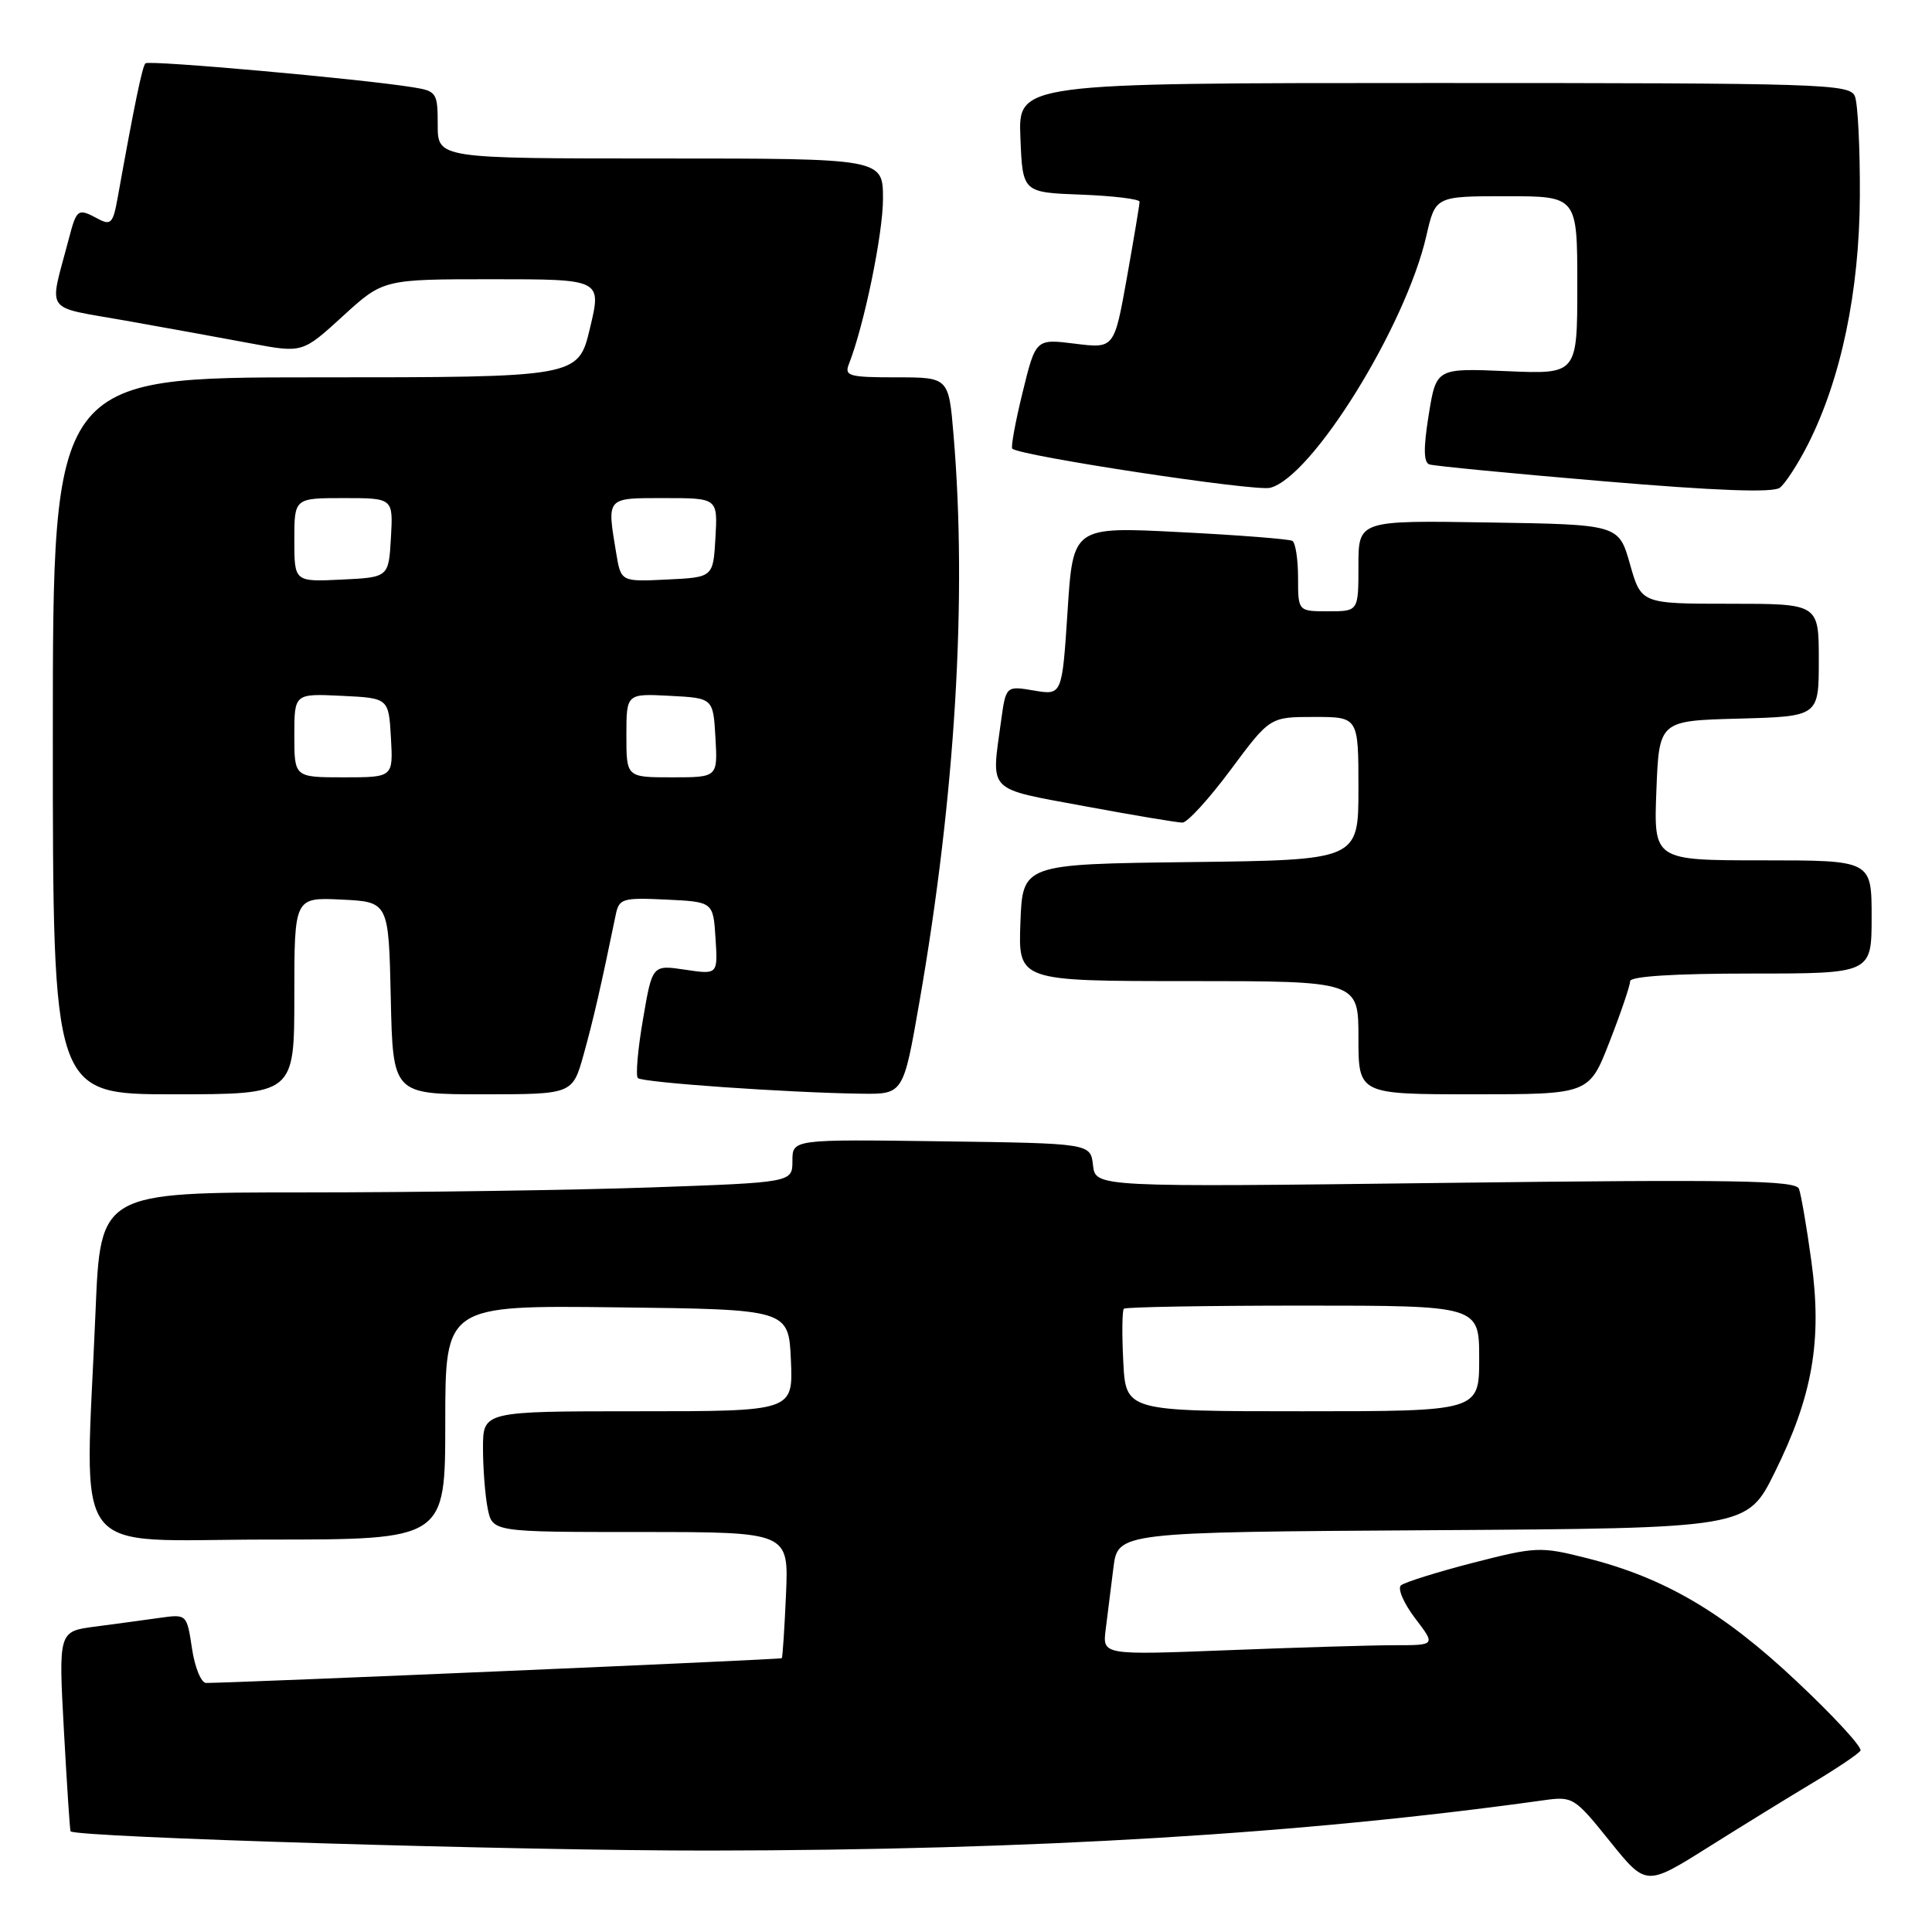 <?xml version="1.0" encoding="UTF-8" standalone="no"?>
<!DOCTYPE svg PUBLIC "-//W3C//DTD SVG 1.1//EN" "http://www.w3.org/Graphics/SVG/1.1/DTD/svg11.dtd" >
<svg xmlns="http://www.w3.org/2000/svg" xmlns:xlink="http://www.w3.org/1999/xlink" version="1.1" viewBox="0 0 256 256">
 <g >
 <path fill="currentColor"
d=" M 240.27 236.19 C 243.44 234.29 246.26 232.39 246.52 231.97 C 246.79 231.54 242.98 227.40 238.06 222.78 C 228.34 213.62 220.51 209.03 210.18 206.44 C 204.12 204.91 203.51 204.94 195.18 207.08 C 190.41 208.31 186.11 209.66 185.63 210.07 C 185.16 210.49 186.00 212.44 187.50 214.42 C 190.24 218.00 190.24 218.00 184.78 218.00 C 181.78 218.00 171.84 218.30 162.70 218.66 C 146.08 219.31 146.08 219.31 146.51 215.91 C 146.74 214.03 147.20 210.37 147.53 207.76 C 148.12 203.02 148.12 203.02 189.81 202.76 C 231.50 202.50 231.50 202.50 235.16 195.10 C 240.18 184.97 241.46 177.64 240.02 167.14 C 239.40 162.59 238.65 158.26 238.37 157.52 C 237.94 156.40 229.86 156.27 191.51 156.74 C 145.16 157.31 145.16 157.31 144.83 154.40 C 144.50 151.50 144.50 151.50 124.75 151.23 C 105.00 150.96 105.00 150.96 105.00 153.82 C 105.00 156.68 105.00 156.68 86.25 157.34 C 75.94 157.70 55.31 158.00 40.41 158.00 C 13.31 158.00 13.31 158.00 12.66 173.75 C 11.27 207.31 8.77 204.00 35.50 204.00 C 59.00 204.00 59.00 204.00 59.00 188.48 C 59.00 172.96 59.00 172.96 81.75 173.23 C 104.50 173.50 104.50 173.50 104.80 180.25 C 105.09 187.00 105.09 187.00 84.55 187.00 C 64.00 187.00 64.00 187.00 64.00 191.88 C 64.00 194.56 64.28 198.16 64.62 199.88 C 65.25 203.00 65.25 203.00 84.88 203.00 C 104.51 203.00 104.51 203.00 104.15 211.25 C 103.95 215.79 103.70 219.60 103.59 219.72 C 103.43 219.90 31.60 222.98 27.31 223.00 C 26.66 223.00 25.81 220.94 25.44 218.43 C 24.75 213.87 24.75 213.87 21.13 214.38 C 19.13 214.66 15.31 215.18 12.63 215.53 C 7.75 216.16 7.75 216.16 8.47 229.33 C 8.87 236.57 9.26 242.57 9.35 242.66 C 10.11 243.46 69.17 245.24 94.00 245.21 C 136.89 245.16 172.64 243.00 204.50 238.55 C 208.41 238.00 208.61 238.13 213.31 243.97 C 218.11 249.94 218.11 249.94 226.31 244.79 C 230.81 241.96 237.10 238.09 240.27 236.19 Z  M 39.00 131.95 C 39.00 118.90 39.00 118.90 45.25 119.20 C 51.50 119.50 51.50 119.50 51.78 132.25 C 52.06 145.00 52.06 145.00 63.96 145.00 C 75.86 145.00 75.86 145.00 77.33 139.75 C 78.60 135.19 79.61 130.82 81.59 121.20 C 82.03 119.06 82.49 118.93 88.28 119.20 C 94.50 119.50 94.50 119.50 94.81 124.32 C 95.12 129.14 95.12 129.14 90.78 128.49 C 86.43 127.84 86.43 127.84 85.20 135.06 C 84.51 139.04 84.21 142.54 84.52 142.85 C 85.11 143.44 104.41 144.79 114.10 144.92 C 119.70 145.00 119.70 145.00 121.83 132.75 C 126.58 105.50 128.17 79.15 126.35 57.65 C 125.71 50.00 125.71 50.00 118.75 50.00 C 112.52 50.00 111.86 49.82 112.48 48.25 C 114.49 43.15 117.00 31.01 117.00 26.34 C 117.00 21.00 117.00 21.00 87.50 21.00 C 58.00 21.00 58.00 21.00 58.00 16.55 C 58.00 12.29 57.85 12.07 54.75 11.57 C 47.86 10.45 19.73 7.94 19.27 8.39 C 18.85 8.82 17.82 13.79 15.58 26.26 C 14.99 29.56 14.68 29.90 13.02 29.01 C 10.29 27.55 10.17 27.63 9.09 31.75 C 6.48 41.72 5.63 40.52 16.67 42.49 C 22.08 43.45 29.55 44.81 33.29 45.51 C 40.08 46.78 40.08 46.78 45.43 41.89 C 50.78 37.00 50.78 37.00 65.25 37.00 C 79.73 37.00 79.73 37.00 78.17 43.50 C 76.62 50.00 76.62 50.00 41.81 50.00 C 7.00 50.00 7.00 50.00 7.00 97.50 C 7.00 145.00 7.00 145.00 23.00 145.00 C 39.00 145.00 39.00 145.00 39.00 131.95 Z  M 213.28 138.02 C 214.78 134.18 216.00 130.58 216.00 130.02 C 216.00 129.37 221.80 129.00 232.00 129.00 C 248.00 129.00 248.00 129.00 248.00 121.50 C 248.00 114.00 248.00 114.00 233.56 114.00 C 219.12 114.00 219.12 114.00 219.48 104.75 C 219.84 95.50 219.84 95.50 230.42 95.22 C 241.00 94.93 241.00 94.93 241.00 87.47 C 241.00 80.00 241.00 80.00 229.24 80.00 C 217.47 80.00 217.47 80.00 215.98 74.75 C 214.49 69.50 214.49 69.50 197.24 69.23 C 180.00 68.95 180.00 68.95 180.00 74.98 C 180.00 81.00 180.00 81.00 176.00 81.00 C 172.00 81.00 172.00 81.00 172.00 76.56 C 172.00 74.12 171.66 71.92 171.25 71.67 C 170.84 71.43 164.13 70.90 156.34 70.51 C 142.18 69.78 142.18 69.78 141.46 80.96 C 140.73 92.13 140.73 92.13 137.01 91.50 C 133.29 90.87 133.29 90.87 132.64 95.58 C 131.34 105.12 130.62 104.39 143.75 106.83 C 150.21 108.03 156.03 109.00 156.68 109.00 C 157.33 109.00 160.21 105.85 163.07 102.00 C 168.27 95.00 168.27 95.00 174.14 95.00 C 180.00 95.00 180.00 95.00 180.00 104.48 C 180.00 113.96 180.00 113.96 157.75 114.23 C 135.50 114.50 135.50 114.50 135.21 122.25 C 134.92 130.00 134.92 130.00 157.46 130.00 C 180.00 130.00 180.00 130.00 180.00 137.50 C 180.00 145.00 180.00 145.00 195.28 145.00 C 210.57 145.00 210.57 145.00 213.28 138.02 Z  M 239.55 58.91 C 243.95 50.22 246.38 38.62 246.44 26.00 C 246.47 19.68 246.18 13.71 245.78 12.75 C 245.11 11.11 241.50 11.00 189.99 11.00 C 134.91 11.00 134.91 11.00 135.21 18.25 C 135.50 25.50 135.50 25.50 143.25 25.79 C 147.51 25.95 151.00 26.38 151.00 26.73 C 151.00 27.09 150.24 31.62 149.32 36.79 C 147.64 46.19 147.64 46.19 142.44 45.54 C 137.24 44.89 137.24 44.89 135.50 51.99 C 134.54 55.90 133.93 59.25 134.13 59.45 C 135.13 60.41 166.29 65.14 168.29 64.64 C 173.85 63.25 186.25 43.25 189.00 31.25 C 190.20 26.00 190.20 26.00 199.60 26.00 C 209.00 26.00 209.00 26.00 209.00 37.80 C 209.00 49.59 209.00 49.59 199.66 49.18 C 190.31 48.78 190.31 48.78 189.31 54.98 C 188.60 59.39 188.63 61.29 189.41 61.54 C 190.01 61.74 200.40 62.75 212.50 63.77 C 227.39 65.03 234.93 65.31 235.83 64.63 C 236.56 64.08 238.23 61.50 239.55 58.91 Z  M 148.84 180.41 C 148.65 176.79 148.69 173.64 148.92 173.41 C 149.15 173.19 159.83 173.00 172.67 173.00 C 196.00 173.00 196.00 173.00 196.00 180.00 C 196.00 187.00 196.00 187.00 172.59 187.00 C 149.17 187.00 149.17 187.00 148.84 180.41 Z  M 39.00 97.45 C 39.00 91.90 39.00 91.90 45.25 92.20 C 51.50 92.50 51.50 92.50 51.80 97.75 C 52.10 103.00 52.10 103.00 45.55 103.00 C 39.00 103.00 39.00 103.00 39.00 97.45 Z  M 83.00 97.45 C 83.00 91.90 83.00 91.90 88.75 92.20 C 94.50 92.50 94.50 92.50 94.80 97.75 C 95.10 103.00 95.10 103.00 89.05 103.00 C 83.00 103.00 83.00 103.00 83.00 97.45 Z  M 39.00 71.55 C 39.00 66.00 39.00 66.00 45.55 66.00 C 52.10 66.00 52.10 66.00 51.80 71.25 C 51.50 76.50 51.50 76.50 45.25 76.80 C 39.00 77.10 39.00 77.10 39.00 71.55 Z  M 81.65 73.29 C 80.41 65.82 80.26 66.00 88.05 66.00 C 95.10 66.00 95.10 66.00 94.80 71.25 C 94.50 76.50 94.50 76.50 88.39 76.79 C 82.28 77.09 82.28 77.09 81.65 73.29 Z "/>
</g>
</svg>